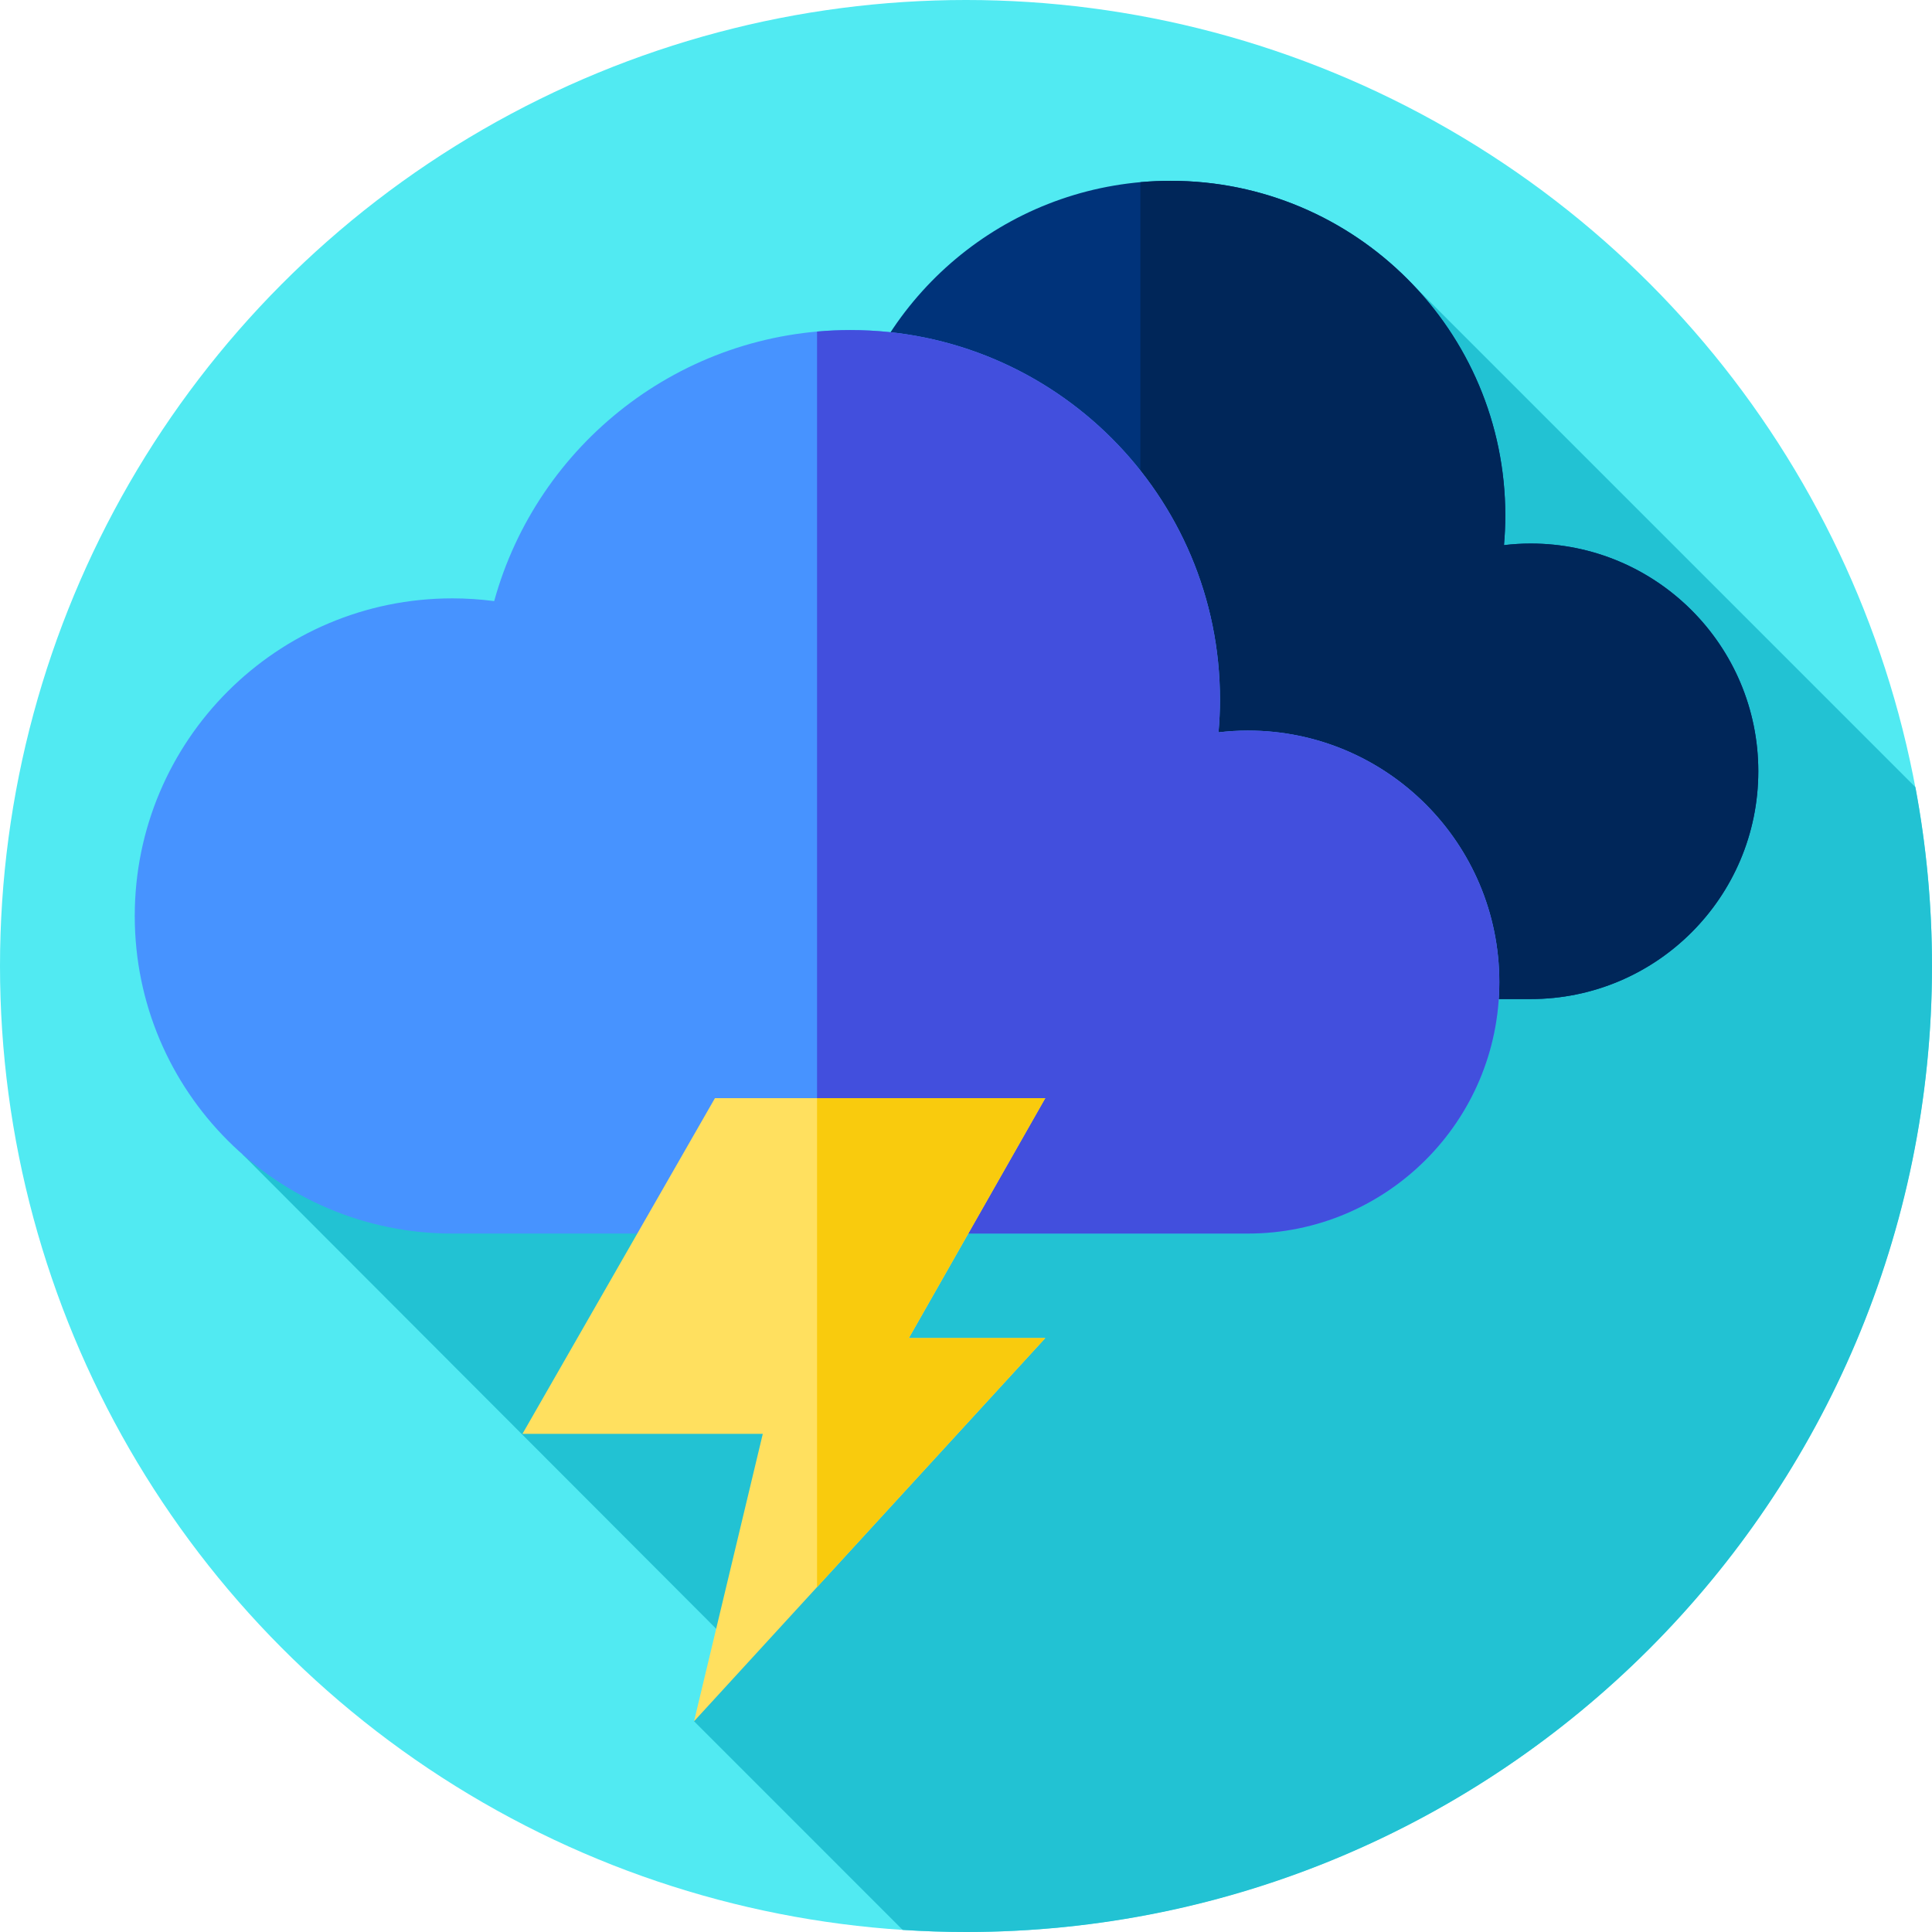 <svg id="Layer_1" enable-background="new 0 0 512 512" height="512" viewBox="0 0 512 512" width="512" xmlns="http://www.w3.org/2000/svg"><g><g id="XMLID_45_"><g><g id="XMLID_961_"><g id="XMLID_980_"><g id="XMLID_989_"><g id="XMLID_1082_"><g id="XMLID_1083_"><g id="XMLID_1084_"><g id="XMLID_1099_"><g id="XMLID_1114_"><g id="XMLID_1325_"><g id="XMLID_1326_"><g id="XMLID_1327_"><g id="XMLID_1328_"><g id="XMLID_1329_"><g id="XMLID_1330_"><circle cx="256" cy="256" fill="#51eaf2" r="256"/></g></g></g></g></g></g></g></g></g></g></g></g></g></g></g></g><path d="m512 256c0-16.194-1.521-32.03-4.396-47.39l-132.909-132.909-33.461 87.278-42.955-42.955-234.03 185.87 130.535 130.743-10.853 19.514 55.287 55.288c5.55.359 11.142.561 16.782.561 141.385 0 256-114.615 256-256z" fill="#22c2d3"/><g><path d="m405.606 144.043c-2.382 0-4.727.153-7.036.422.227-2.587.35-5.205.35-7.851 0-48.984-39.71-88.694-88.694-88.694-40.796 0-75.154 27.546-85.502 65.052-3.286-.432-6.636-.659-10.04-.659-42.098 0-76.226 34.127-76.226 76.226 0 42.098 34.128 76.226 76.226 76.226h190.923c33.336 0 60.361-27.025 60.361-60.361s-27.025-60.361-60.362-60.361z" fill="#00337a"/><g><g><path d="m465.967 204.401c0 33.339-27.023 60.362-60.362 60.362h-103.393v-216.486c2.641-.243 5.312-.36 8.015-.36 48.985 0 88.694 39.708 88.694 88.694 0 2.648-.125 5.265-.353 7.851 2.311-.266 4.654-.423 7.036-.423 33.34 0 60.363 27.031 60.363 60.362z" fill="#002659"/></g></g></g><g><g><path d="m330.689 193.608c-2.63 0-5.219.169-7.769.465.251-2.857.386-5.747.386-8.669 0-54.087-43.846-97.933-97.933-97.933-45.046 0-82.983 30.415-94.409 71.828-3.628-.477-7.328-.727-11.086-.727-46.483 0-84.166 37.682-84.166 84.166s37.682 84.166 84.166 84.166h210.811c36.809 0 66.648-29.84 66.648-66.648 0-36.809-29.839-66.648-66.648-66.648z" fill="#4793ff"/><g><path d="m397.337 260.253c0 36.811-29.838 66.65-66.65 66.65h-114.162v-239.036c2.915-.268 5.866-.398 8.85-.398 54.088 0 97.933 43.845 97.933 97.933 0 2.924-.138 5.814-.389 8.669 2.552-.294 5.139-.467 7.769-.467 36.811-.001 66.649 29.846 66.649 66.649z" fill="#424fdd"/></g></g><path d="m277.013 291.015h-87.543l-51.013 88.97h63.688l-18.213 76.166 93.081-101.554h-36.159z" fill="#ffe05f"/><path d="m240.852 354.6h36.161l-60.488 65.994v-129.577h60.488z" fill="#f9cb0d"/></g></g></svg>